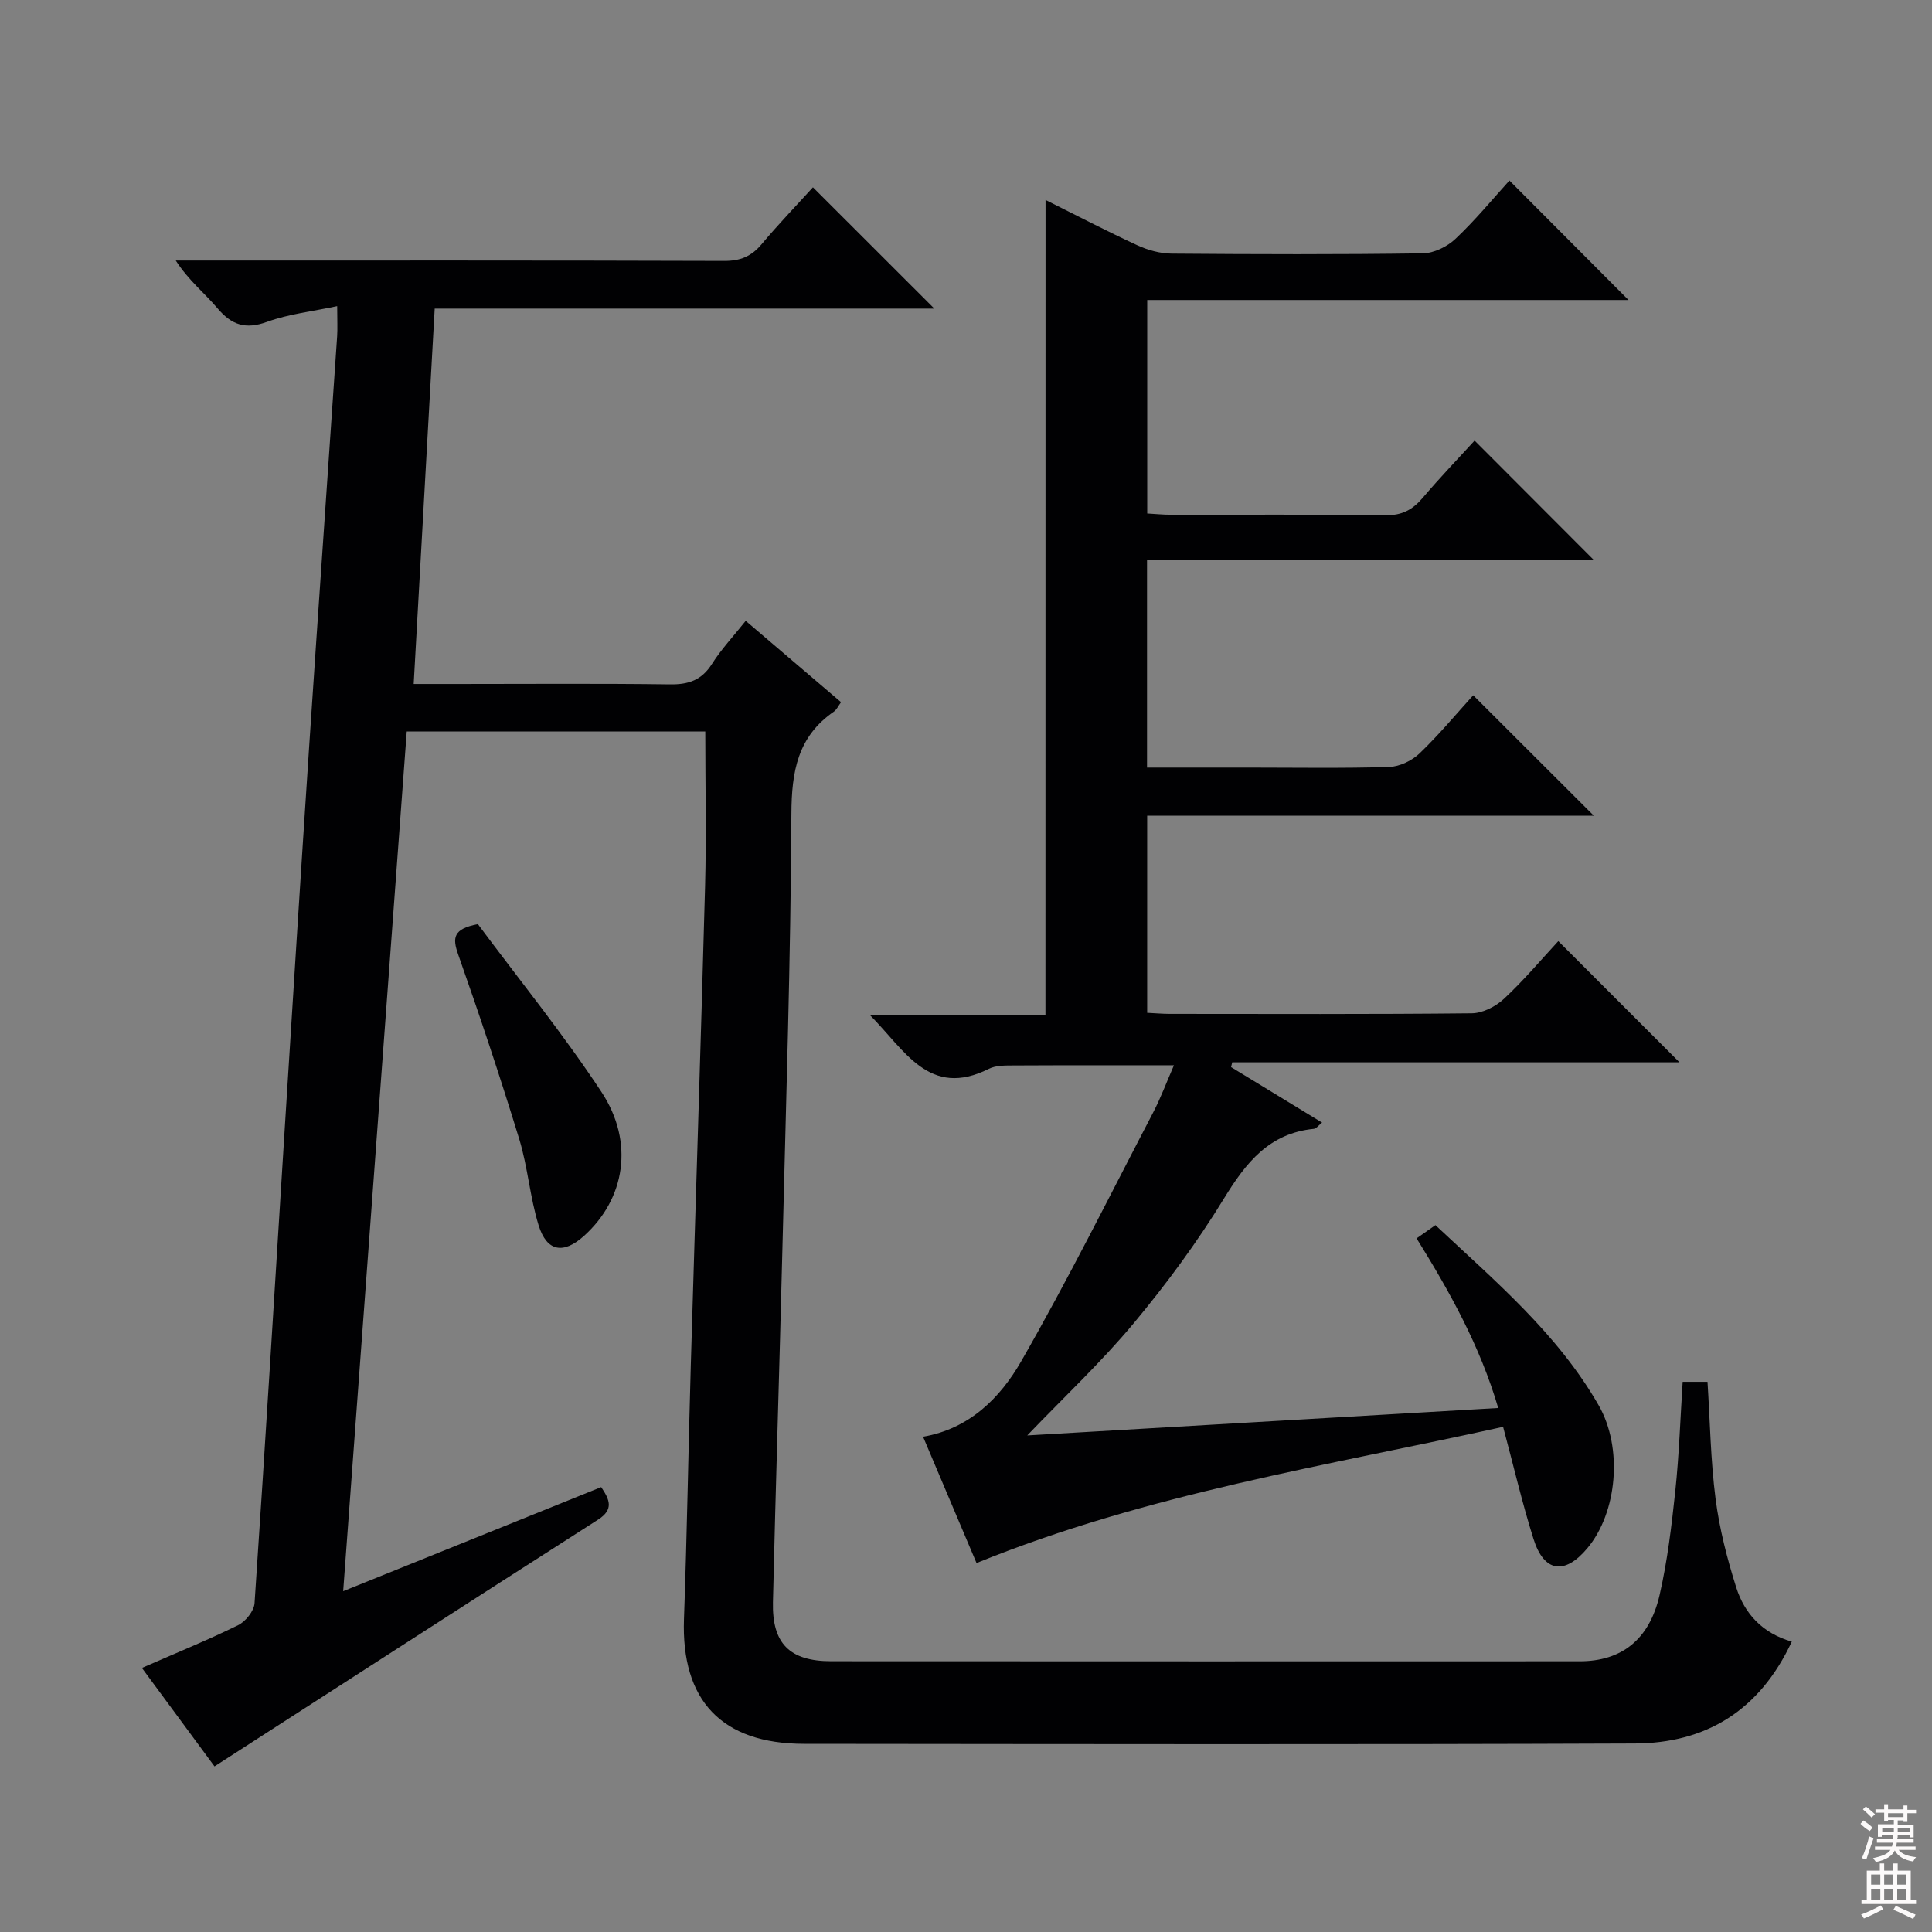 <svg enable-background="new 0 0 400 400" viewBox="0 0 400 400" xmlns="http://www.w3.org/2000/svg"><rect x="0" y="0" width="400" height="400" fill="#808080" stroke="none"/><g fill="#010103"><path d="m370.97 339.88c-6.72 14.41-17.89 21.03-32.52 21.09-57.33.23-114.66.12-171.99.07-17.08-.02-25.45-9-24.85-25.86.63-17.47.9-34.95 1.41-52.42.97-33.1 2.07-66.19 2.96-99.29.28-10.58.04-21.18.04-32.03-20.14 0-40.73 0-61.81 0-4.37 59.13-8.73 118.08-13.16 178 18.19-7.34 35.79-14.44 53.42-21.55 1.76 2.62 2.66 4.62-.67 6.75-26.33 16.84-52.58 33.8-79.39 51.07-4.5-6.11-9.6-13.02-15.03-20.38 6.94-3.04 13.54-5.72 19.91-8.85 1.55-.76 3.3-2.93 3.41-4.55 2.23-33.01 4.23-66.04 6.3-99.06 1.65-26.21 3.29-52.43 5.03-78.64 1.87-28.2 3.86-56.38 5.77-84.58.11-1.64.01-3.29.01-6.27-5.15 1.1-10.04 1.63-14.53 3.26-4.45 1.62-7.31.66-10.25-2.81-2.67-3.16-5.99-5.77-8.64-9.89h5.07c36.16 0 72.33-.04 108.49.08 3.31.01 5.6-.93 7.7-3.42 3.5-4.17 7.28-8.1 10.66-11.82 8.5 8.49 16.7 16.68 25.13 25.11-34.21 0-68.56 0-103.44 0-1.46 26.06-2.88 51.56-4.35 77.72h9.04c14.67 0 29.33-.12 44 .08 3.87.06 6.59-.87 8.72-4.24 1.94-3.06 4.47-5.75 6.98-8.91 6.66 5.68 13.08 11.17 19.74 16.84-.55.74-.89 1.53-1.48 1.95-7.51 5.18-8.76 12.41-8.8 21.16-.14 30.13-1.13 60.25-1.87 90.37-.6 24.29-1.38 48.57-1.95 72.86-.2 8.57 3.48 12.21 12.04 12.22 51.66.03 103.33.03 154.99.01 8.63 0 14.4-4.44 16.53-13.67 1.63-7.1 2.5-14.4 3.27-21.66.78-7.41 1.03-14.87 1.52-22.53h5.14c.52 8.07.64 16.2 1.67 24.22.8 6.21 2.39 12.38 4.28 18.36 1.71 5.38 5.38 9.46 11.5 11.21z"/><path d="m216.47 41.4c6.52 3.25 12.69 6.47 19 9.38 2.19 1.01 4.73 1.71 7.12 1.73 17.33.14 34.66.19 51.99-.06 2.3-.03 5.05-1.38 6.76-3 4.1-3.86 7.7-8.25 11.17-12.07 8.31 8.34 16.43 16.48 24.65 24.73-32.88 0-66.09 0-99.64 0v44.2c1.66.09 3.28.26 4.89.26 14.83.02 29.66-.1 44.49.1 3.39.05 5.58-1.15 7.66-3.6 3.53-4.16 7.32-8.1 10.74-11.85 8.24 8.26 16.33 16.36 24.73 24.77-30.67 0-61.46 0-92.55 0v42.93h21.14c9.67 0 19.34.17 28.99-.13 2.16-.07 4.73-1.3 6.32-2.83 4.06-3.9 7.68-8.27 11.08-12.01 8.44 8.43 16.72 16.69 24.97 24.93-30.36 0-61.25 0-92.47 0v40.81c1.53.07 3.12.22 4.7.22 20.83.01 41.66.1 62.49-.12 2.27-.02 4.97-1.4 6.68-3 4.12-3.84 7.77-8.18 11.25-11.94 8.39 8.39 16.66 16.65 25.09 25.09-30.68 0-61.64 0-92.6 0-.08.33-.16.66-.24.99 6.17 3.76 12.34 7.53 18.84 11.49-.76.6-1.2 1.24-1.69 1.29-9.26.91-14.07 7-18.61 14.41-5.54 9.05-11.91 17.7-18.71 25.86-6.66 8-14.32 15.17-22.03 23.21 32.33-1.88 64.54-3.76 97.51-5.68-3.77-12.84-10.02-24.03-16.9-35.12 1.3-.91 2.49-1.75 3.9-2.74 12.39 11.62 25.29 22.47 33.8 37.31 5.04 8.78 3.87 22.18-2.36 29.6-4.68 5.57-8.95 4.98-11.13-1.92-2.34-7.41-4.09-15-6.3-23.23-36.47 8.06-73.56 13.79-109.02 28.2-3.53-8.35-7.25-17.14-11.07-26.15 9.6-1.65 15.97-8.05 20.3-15.59 9.67-16.84 18.32-34.26 27.31-51.49 1.6-3.06 2.8-6.33 4.33-9.82-11.38 0-22.39-.03-33.4.03-1.65.01-3.5-.01-4.9.69-12.41 6.19-17.37-3.84-24.69-11.17h36.39c.02-56.26.02-112.12.02-168.71z"/><path d="m98.94 191.33c8.34 11.23 17.56 22.58 25.57 34.72 6.91 10.48 4.88 22.21-3.61 29.84-4.24 3.82-7.69 3.27-9.38-2.19-1.81-5.83-2.24-12.07-4.03-17.91-3.93-12.82-8.17-25.54-12.63-38.18-1.21-3.43-1.08-5.3 4.08-6.28z"/></g><path d="m385.2 377.6.6-.7c.6.4 1.3.9 1.9 1.5l-.6.7c-.8-.5-1.4-1-1.9-1.5zm.3 7.1c.6-1.4 1.1-2.9 1.5-4.5.3.1.6.3.9.4-.5 1.4-1 2.9-1.5 4.4zm.2-10.1.6-.6c.7.5 1.3 1.1 1.9 1.6l-.7.7c-.6-.6-1.2-1.2-1.8-1.7zm8.4-.8h.8v.9h1.8v.7h-1.8v1.8h-.8v-.3h-1.2v.9h3.3v2.6h-.8v-.4h-2.5c0 .3 0 .6-.1.8h3.4v.7h-3.5c0 .3-.1.6-.1.8h4v.7h-3.5c.7.9 1.9 1.3 3.6 1.5-.2.2-.4.5-.6.9-1.9-.3-3.2-1.1-3.8-2.3-.5 1.1-1.8 2-3.9 2.4-.2-.3-.4-.5-.6-.8 1.9-.4 3.1-.9 3.6-1.7h-3.2v-.7h3.5c.1-.2.1-.5.2-.8h-3.3v-.7h3.4c0-.2 0-.5 0-.8h-2.4v.3h-.8v-2.6h3.3v-.9h-1.2v.3h-.8v-1.8h-1.8v-.7h1.8v-.9h.8v.9h3.2zm-4.4 5.5h2.4c0-.3 0-.6 0-.9h-2.4zm1.2-3.1h3.2v-.8h-3.2zm4.4 2.2h-2.4v.9h2.5v-.9z" fill="#fcfafa"/><path d="m389.2 385.8h.9v1.5h1.9v-1.5h.9v1.5h2.7v6h1.1v.9h-11.3v-.9h1.1v-6h2.7zm.2 8.7.5.8c-1.2.6-2.5 1.3-4 1.9-.2-.3-.3-.6-.6-.8 1.6-.6 3-1.3 4.1-1.9zm-2-4.3h1.9v-2.1h-1.9zm0 3.1h1.9v-2.2h-1.9zm2.7-3.1h1.9v-2.1h-1.9zm0 3.1h1.9v-2.2h-1.9zm2.4 1.3c1.4.6 2.7 1.2 4.1 1.8l-.5.9c-1.5-.7-2.8-1.4-4.1-1.9zm2.2-6.5h-1.9v2.1h1.9zm-1.9 5.2h1.9v-2.2h-1.9z" fill="#fcfafa"/></svg>